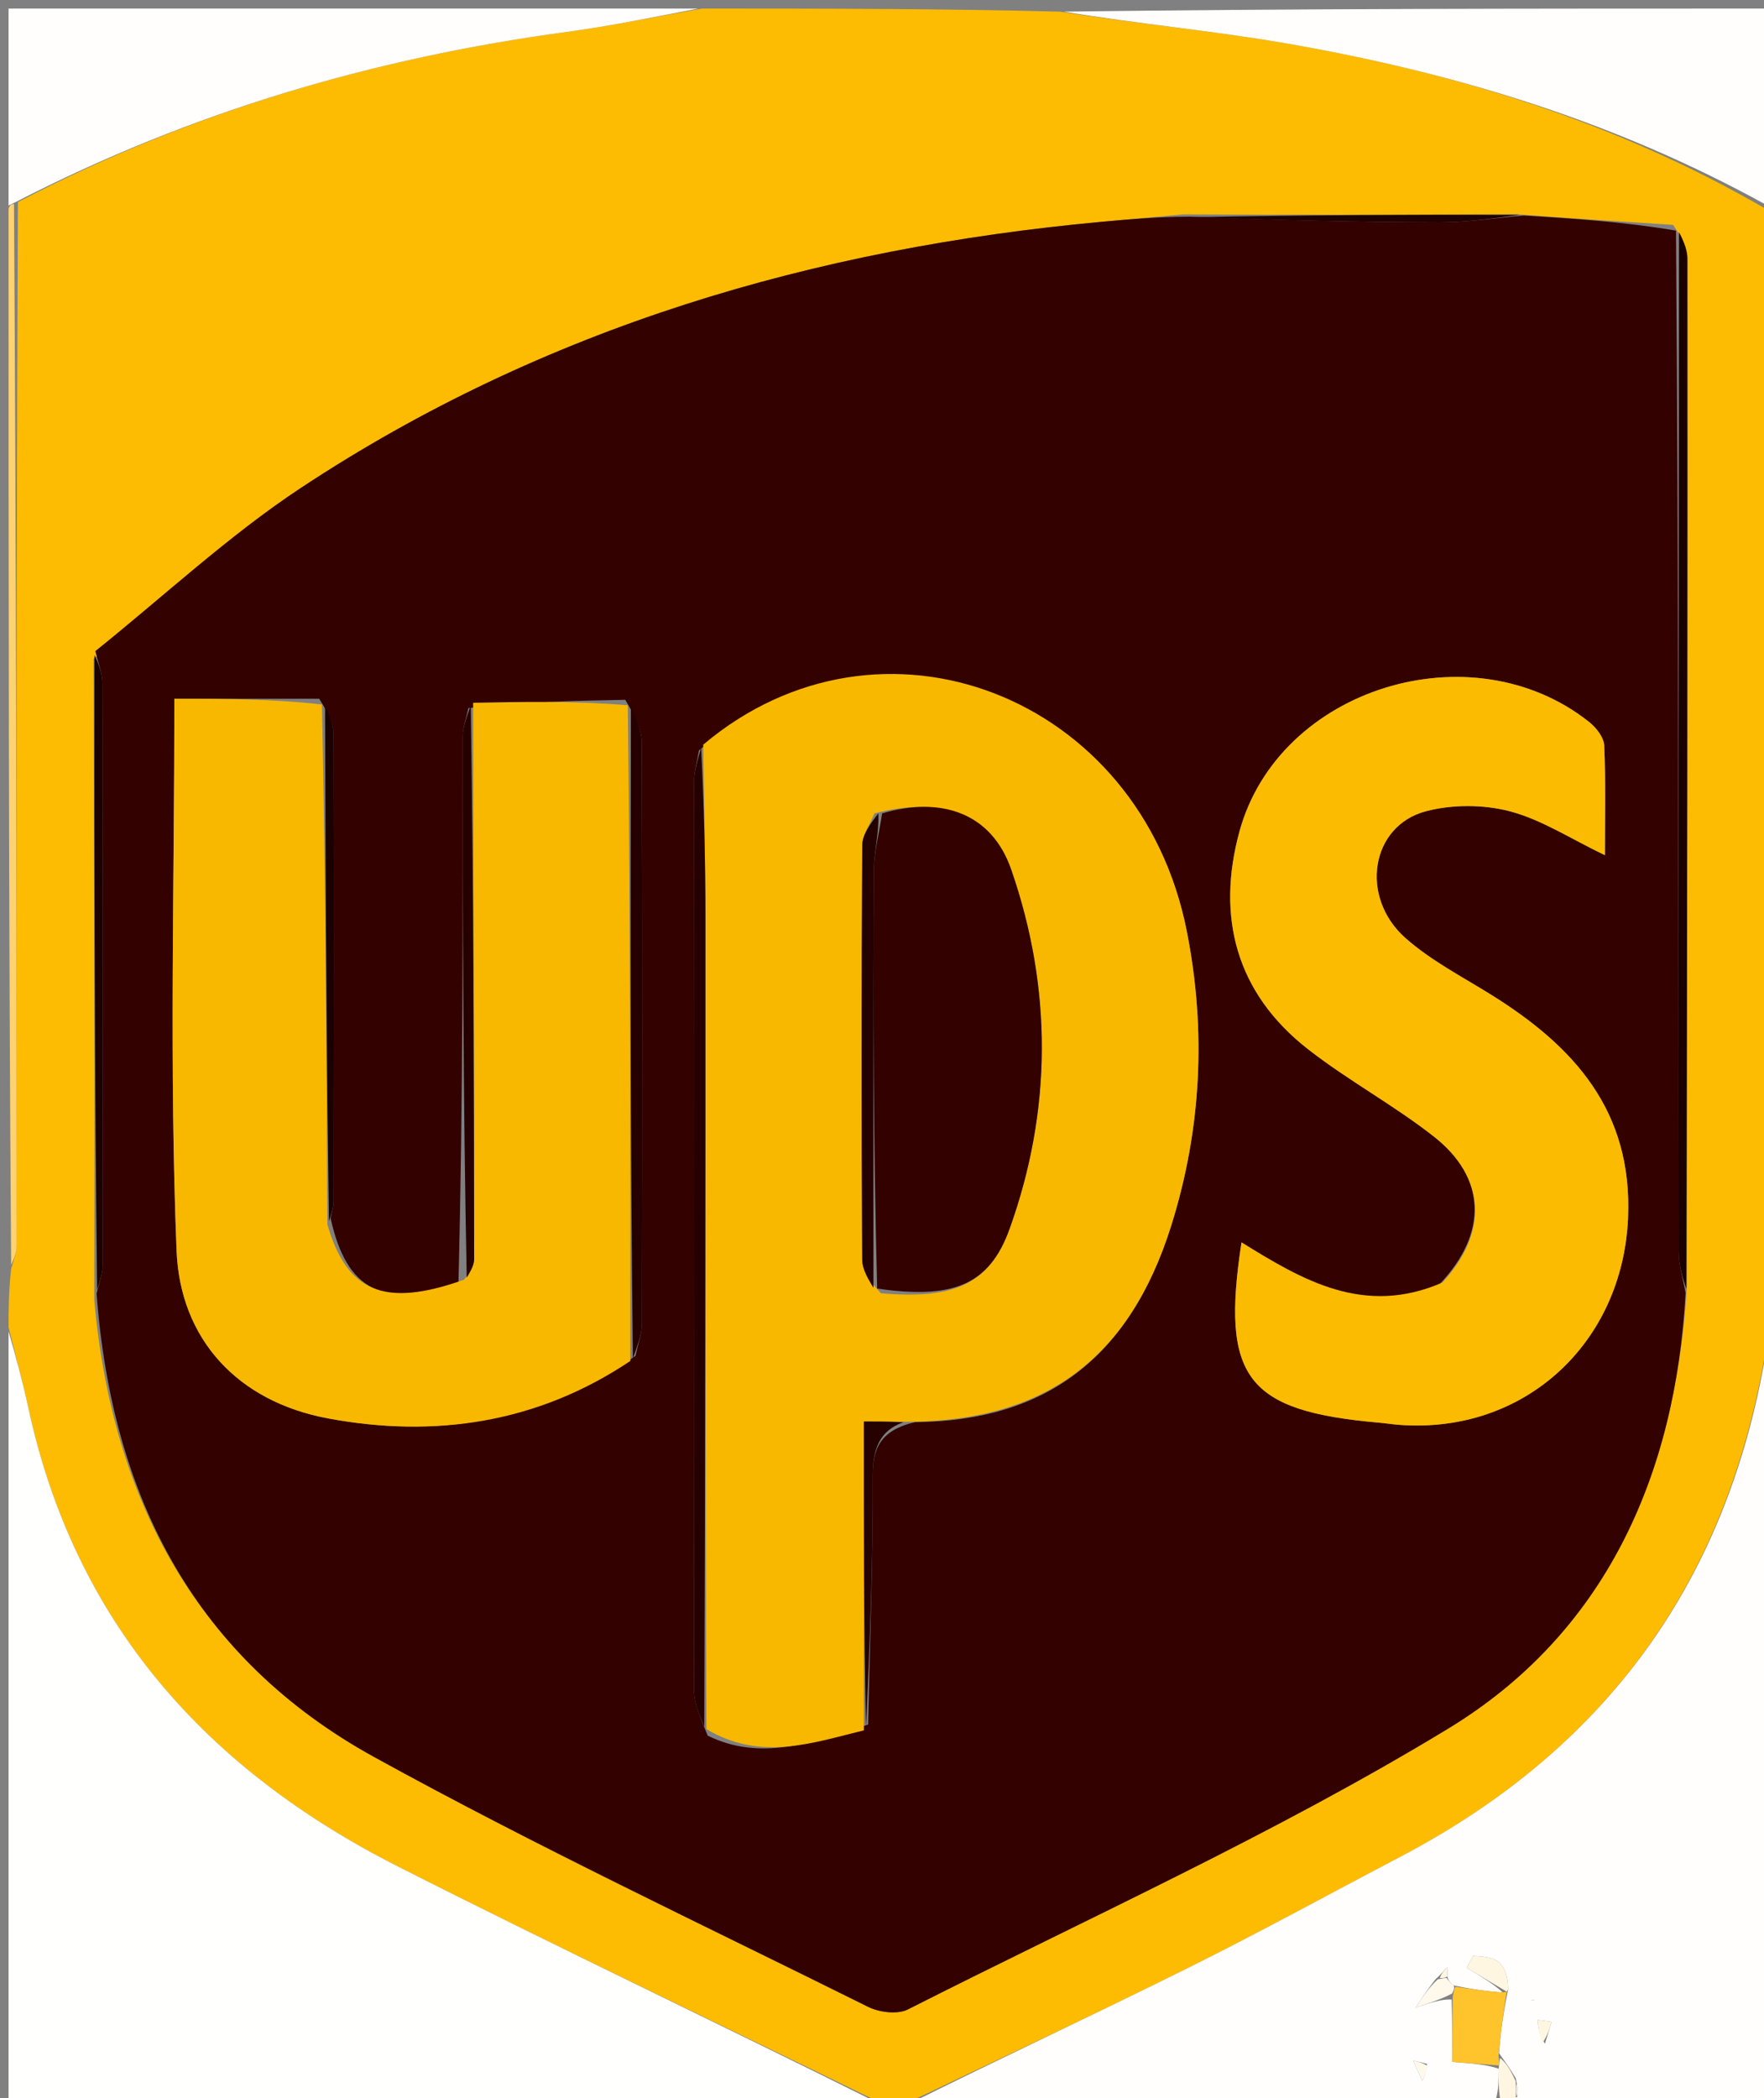 <svg version="1.1" id="Layer_1" xmlns="http://www.w3.org/2000/svg" xmlns:xlink="http://www.w3.org/1999/xlink" x="0px" y="0px"
	 width="100%" viewBox="0 0 206 245" enable-background="new 0 0 206 245" xml:space="preserve">
<rect x="0" y="0" width="206" height="245" fill="#808080" stroke="none"/>
<path fill="#FDBC01" opacity="1" stroke="none" 
	d="
M82,1 
	C95.688,1 109.375,1 123.744,1.358 
	C132.956,2.8 141.541,3.573 150.008,5.032 
	C169.662,8.42 188.576,14.167 206.104,24.333 
	C206.045,64.141 206.013,103.473 206.045,142.804 
	C206.046,144.203 206.667,145.601 207,147 
	C207,149.371 207,151.741 206.648,154.738 
	C202.687,183.252 188.443,203.738 163.539,216.806 
	C155.183,221.191 146.907,225.737 138.457,229.931 
	C127.376,235.432 116.159,240.657 105,246 
	C104.556,246 104.111,246 103.153,245.7 
	C83.873,236.25 64.988,227.336 46.372,217.891 
	C24.079,206.579 8.707,189.446 3.31,164.397 
	C2.631,161.245 1.774,158.131 1,155 
	C1,152.958 1,150.917 1.302,148.145 
	C1.727,146.766 1.959,146.117 1.958,145.469 
	C1.938,104.931 1.898,64.393 2.092,23.596 
	C22.428,12.996 43.782,6.758 66.141,3.731 
	C71.453,3.012 76.715,1.92 82,1 
M10.923,76.935 
	C10.994,101.612 11.064,126.288 11.009,151.808 
	C13.063,175 22.974,193.74 43.669,205.147 
	C62.533,215.545 82.068,224.73 101.367,234.329 
	C102.677,234.981 104.812,235.25 106.025,234.635 
	C127.167,223.915 148.894,214.13 169.103,201.853 
	C187.415,190.729 195.689,172.351 197.005,150.043 
	C197.035,110.096 197.074,70.15 197.053,30.203 
	C197.052,29.005 196.432,27.808 195.385,26.256 
	C189.581,25.891 183.777,25.527 177.049,25.012 
	C164.379,25.061 151.71,25.11 138.173,25.032 
	C135.026,25.318 131.88,25.603 128.734,25.891 
	C95.133,28.975 63.507,38.238 35.173,56.947 
	C26.669,62.561 19.122,69.623 10.923,76.935 
z"/>
<path fill="#FFFFFE" opacity="1" stroke="none" 
	d="
M1,155.469 
	C1.774,158.131 2.631,161.245 3.31,164.397 
	C8.707,189.446 24.079,206.579 46.372,217.891 
	C64.988,227.336 83.873,236.25 102.82,245.7 
	C69.077,246 35.154,246 1,246 
	C1,215.98 1,185.958 1,155.469 
z"/>
<path fill="#FFFEFD" opacity="1" stroke="none" 
	d="
M105.469,246 
	C116.159,240.657 127.376,235.432 138.457,229.931 
	C146.907,225.737 155.183,221.191 163.539,216.806 
	C188.443,203.738 202.687,183.252 206.648,155.182 
	C207,185.224 207,215.448 207,246 
	C196.981,246 186.959,246 176.401,245.765 
	C175.866,245.531 175.726,245.063 176.05,245.044 
	C176.588,245.02 176.803,245.014 177.198,244.842 
	C177.278,244.107 177.179,243.539 177.012,242.676 
	C176.375,241.59 175.805,240.799 175.057,239.75 
	C175.235,237.189 175.591,234.886 176.114,232.289 
	C176.071,228.49 174.009,228.515 172.033,228.377 
	C171.778,228.84 171.523,229.302 171.268,229.765 
	C172.822,230.695 174.377,231.625 175.5,232.651 
	C173.367,232.491 171.664,232.236 169.77,231.834 
	C169.328,231.48 169.115,231.239 169.021,230.769 
	C169.07,230.28 169.04,229.986 169.009,229.693 
	C168.633,230.118 168.258,230.542 167.635,231.119 
	C166.819,232.141 166.25,233.01 165.327,234.419 
	C167.168,233.806 168.309,233.427 169.525,233.479 
	C169.6,236.588 169.6,239.267 169.6,240.765 
	C172.055,240.949 173.543,241.061 175.016,241.555 
	C175.002,242.961 175.002,243.983 174.718,245.011 
	C173.623,245.344 172.811,245.672 172,246 
	C172,246 171.5,246 171.136,245.782 
	C170.181,245.709 169.591,245.855 169,246 
	C147.979,246 126.958,246 105.469,246 
M180.42,238.635 
	C180.677,237.784 180.935,236.932 181.192,236.081 
	C180.646,236.006 180.1,235.931 179.554,235.857 
	C179.641,236.721 179.728,237.585 180.42,238.635 
M166.648,240.986 
	C166.105,240.859 165.561,240.733 165.017,240.607 
	C165.376,241.394 165.735,242.181 166.094,242.967 
	C166.342,242.476 166.59,241.985 166.648,240.986 
M179.216,233.512 
	C179.079,233.519 178.941,233.525 178.803,233.532 
	C178.895,233.577 178.987,233.623 179.216,233.512 
z"/>
<path fill="#FFFEFC" opacity="1" stroke="none" 
	d="
M206.141,23.856 
	C188.576,14.167 169.662,8.42 150.008,5.032 
	C141.541,3.573 132.956,2.8 124.212,1.358 
	C151.552,1 179.104,1 207,1 
	C207,8.351 207,15.707 206.795,23.434 
	C206.591,23.805 206.141,23.856 206.141,23.856 
z"/>
<path fill="#FFFEFC" opacity="1" stroke="none" 
	d="
M81.531,1 
	C76.715,1.92 71.453,3.012 66.141,3.731 
	C43.782,6.758 22.428,12.996 1.867,23.571 
	C1.41,23.806 1,24 1,24 
	C1,16.366 1,8.731 1,1 
	C27.687,1 54.375,1 81.531,1 
z"/>
<path fill="#FFD270" opacity="1" stroke="none" 
	d="
M1,24.469 
	C1,24 1.41,23.806 1.635,23.831 
	C1.898,64.393 1.938,104.931 1.958,145.469 
	C1.959,146.117 1.727,146.766 1.302,147.707 
	C1,106.979 1,65.958 1,24.469 
z"/>
<path fill="#FFD270" opacity="1" stroke="none" 
	d="
M206.104,24.333 
	C206.141,23.856 206.591,23.805 206.795,23.903 
	C207,64.688 207,105.375 207,146.531 
	C206.667,145.601 206.046,144.203 206.045,142.804 
	C206.013,103.473 206.045,64.141 206.104,24.333 
z"/>
<path fill="#FFDE97" opacity="1" stroke="none" 
	d="
M172.4,246 
	C172.811,245.672 173.623,245.344 174.898,245.04 
	C175.362,245.064 175.726,245.063 175.726,245.063 
	C175.726,245.063 175.866,245.531 175.933,245.765 
	C174.933,246 173.867,246 172.4,246 
z"/>
<path fill="#FFF9EC" opacity="1" stroke="none" 
	d="
M169.333,246 
	C169.591,245.855 170.181,245.709 170.886,245.782 
	C170.556,246 170.111,246 169.333,246 
z"/>
<path fill="#330100" opacity="1" stroke="none" 
	d="
M177.972,25.163 
	C183.777,25.527 189.581,25.891 195.719,26.927 
	C196.036,67.112 196.008,106.626 196.035,146.14 
	C196.036,147.747 196.56,149.355 196.84,150.962 
	C195.689,172.351 187.415,190.729 169.103,201.853 
	C148.894,214.13 127.167,223.915 106.025,234.635 
	C104.812,235.25 102.677,234.981 101.367,234.329 
	C82.068,224.73 62.533,215.545 43.669,205.147 
	C22.974,193.74 13.063,175 11.278,151.033 
	C11.695,149.444 11.97,148.631 11.971,147.817 
	C11.996,125.162 12.008,102.506 11.959,79.851 
	C11.956,78.574 11.423,77.298 11.137,76.022 
	C19.122,69.623 26.669,62.561 35.173,56.947 
	C63.507,38.238 95.133,28.975 128.734,25.891 
	C131.88,25.603 135.026,25.318 138.961,25.298 
	C149.216,25.71 158.683,25.938 168.149,25.955 
	C171.423,25.961 174.698,25.442 177.972,25.163 
M54.699,82.68 
	C54.468,83.802 54.035,84.923 54.035,86.045 
	C54.035,107.187 54.087,128.33 53.535,149.926 
	C44.816,152.772 40.484,150.803 38.607,142.241 
	C38.729,141.595 38.955,140.948 38.956,140.301 
	C38.982,122.113 39.005,103.924 38.95,85.735 
	C38.946,84.485 38.327,83.237 37.272,81.593 
	C31.662,81.593 26.051,81.593 20.362,81.593 
	C20.362,103.237 19.764,124.667 20.621,146.039 
	C21.035,156.361 27.737,163.653 38.309,165.622 
	C50.808,167.95 62.797,166.167 74.209,158.332 
	C74.471,157.058 74.96,155.784 74.963,154.509 
	C75.01,131.906 75.023,109.303 74.944,86.7 
	C74.939,85.153 74.155,83.609 73.015,81.715 
	C67.094,81.831 61.173,81.946 54.699,82.68 
M81.624,87.627 
	C81.417,88.924 81.03,90.221 81.028,91.518 
	C80.995,126.794 80.987,162.07 81.05,197.346 
	C81.053,198.918 81.768,200.489 82.646,202.669 
	C88.836,205.689 94.848,203.519 101.381,201.369 
	C101.588,191.737 101.951,182.105 101.916,172.475 
	C101.903,169.185 102.706,167.041 106.868,166.055 
	C122.129,165.944 131.902,158.551 136.748,143.201 
	C140.315,131.899 140.88,120.32 138.595,108.741 
	C133.146,81.126 102.816,69.495 81.624,87.627 
M168.088,149.979 
	C159.329,153.72 152.141,149.512 144.983,145.068 
	C142.562,160.885 145.565,164.754 160.998,166.115 
	C161.827,166.188 162.651,166.32 163.48,166.38 
	C178.074,167.437 189.491,156.81 190.123,142.222 
	C190.666,129.699 183.796,122.157 174.094,116.126 
	C170.714,114.025 167.097,112.156 164.146,109.549 
	C158.723,104.757 160.068,96.417 166.528,94.723 
	C169.615,93.914 173.259,93.923 176.341,94.737 
	C180.052,95.717 183.433,97.947 187.422,99.858 
	C187.422,95.595 187.528,91.317 187.34,87.051 
	C187.298,86.103 186.407,84.963 185.588,84.312 
	C171.864,73.392 149.335,80.323 144.748,97.077 
	C142.016,107.057 144.353,115.965 152.763,122.52 
	C157.464,126.184 162.791,129.049 167.475,132.733 
	C173.516,137.485 173.826,143.936 168.088,149.979 
z"/>
<path fill="#1A0000" opacity="1" stroke="none" 
	d="
M196.923,150.502 
	C196.56,149.355 196.036,147.747 196.035,146.14 
	C196.008,106.626 196.036,67.112 196.077,27.104 
	C196.432,27.808 197.052,29.005 197.053,30.203 
	C197.074,70.15 197.035,110.096 196.923,150.502 
z"/>
<path fill="#1C0000" opacity="1" stroke="none" 
	d="
M11.03,76.479 
	C11.423,77.298 11.956,78.574 11.959,79.851 
	C12.008,102.506 11.996,125.162 11.971,147.817 
	C11.97,148.631 11.695,149.444 11.341,150.611 
	C11.064,126.288 10.994,101.612 11.03,76.479 
z"/>
<path fill="#200000" opacity="1" stroke="none" 
	d="
M177.511,25.087 
	C174.698,25.442 171.423,25.961 168.149,25.955 
	C158.683,25.938 149.216,25.71 139.395,25.362 
	C151.71,25.11 164.379,25.061 177.511,25.087 
z"/>
<path fill="#FFC42C" opacity="1" stroke="none" 
	d="
M175.031,241.173 
	C173.543,241.061 172.055,240.949 169.6,240.765 
	C169.6,239.267 169.6,236.588 169.65,233.211 
	C169.787,232.335 169.874,232.158 169.961,231.981 
	C171.664,232.236 173.367,232.491 175.513,232.646 
	C175.956,232.545 175.946,232.583 175.946,232.583 
	C175.591,234.886 175.235,237.189 174.999,240.04 
	C175.089,240.783 175.06,240.978 175.031,241.173 
z"/>
<path fill="#FFF6E1" opacity="1" stroke="none" 
	d="
M175.943,232.55 
	C174.377,231.625 172.822,230.695 171.268,229.765 
	C171.523,229.302 171.778,228.84 172.033,228.377 
	C174.009,228.515 176.071,228.49 176.114,232.289 
	C175.946,232.583 175.956,232.545 175.943,232.55 
z"/>
<path fill="#FFF6E1" opacity="1" stroke="none" 
	d="
M180.117,238.542 
	C179.728,237.585 179.641,236.721 179.554,235.857 
	C180.1,235.931 180.646,236.006 181.192,236.081 
	C180.935,236.932 180.677,237.784 180.117,238.542 
z"/>
<path fill="#FFF9EC" opacity="1" stroke="none" 
	d="
M169.77,231.834 
	C169.874,232.158 169.787,232.335 169.575,232.78 
	C168.309,233.427 167.168,233.806 165.327,234.419 
	C166.25,233.01 166.819,232.141 167.9,231.122 
	C168.589,230.97 168.764,230.968 168.94,230.965 
	C169.115,231.239 169.328,231.48 169.77,231.834 
z"/>
<path fill="#FFF6E1" opacity="1" stroke="none" 
	d="
M175.016,241.555 
	C175.06,240.978 175.089,240.783 175.176,240.298 
	C175.805,240.799 176.375,241.59 176.997,243.015 
	C177.039,244.102 177.029,244.555 177.018,245.008 
	C176.803,245.014 176.588,245.02 176.05,245.044 
	C175.726,245.063 175.362,245.064 175.182,245.035 
	C175.002,243.983 175.002,242.961 175.016,241.555 
z"/>
<path fill="#FFF9EC" opacity="1" stroke="none" 
	d="
M166.744,241.24 
	C166.59,241.985 166.342,242.476 166.094,242.967 
	C165.735,242.181 165.376,241.394 165.017,240.607 
	C165.561,240.733 166.105,240.859 166.744,241.24 
z"/>
<path fill="#FFF6E1" opacity="1" stroke="none" 
	d="
M169.021,230.769 
	C168.764,230.968 168.589,230.97 168.148,230.969 
	C168.258,230.542 168.633,230.118 169.009,229.693 
	C169.04,229.986 169.07,230.28 169.021,230.769 
z"/>
<path fill="#FFF6E1" opacity="1" stroke="none" 
	d="
M179.148,233.59 
	C178.987,233.623 178.895,233.577 178.803,233.532 
	C178.941,233.525 179.079,233.519 179.148,233.59 
z"/>
<path fill="#FFF9EC" opacity="1" stroke="none" 
	d="
M177.198,244.842 
	C177.029,244.555 177.039,244.102 177.065,243.31 
	C177.179,243.539 177.278,244.107 177.198,244.842 
z"/>
<path fill="#F8B800" opacity="1" stroke="none" 
	d="
M100.884,202.044 
	C94.848,203.519 88.836,205.689 82.493,201.899 
	C82.358,169.877 82.393,138.625 82.381,107.373 
	C82.379,100.565 82.214,93.758 82.123,86.951 
	C102.816,69.495 133.146,81.126 138.595,108.741 
	C140.88,120.32 140.315,131.899 136.748,143.201 
	C131.902,158.551 122.129,165.944 105.953,166.019 
	C103.662,165.984 102.286,165.984 100.884,165.984 
	C100.884,178.237 100.884,190.141 100.884,202.044 
M102.118,94.977 
	C101.621,96.22 100.7,97.46 100.692,98.706 
	C100.594,114.828 100.596,130.951 100.685,147.074 
	C100.692,148.328 101.539,149.578 102.874,151.01 
	C111.212,151.73 115.526,150.092 117.895,143.494 
	C122.869,129.645 122.904,115.435 118.092,101.544 
	C115.812,94.961 109.992,92.932 102.118,94.977 
z"/>
<path fill="#F8B800" opacity="1" stroke="none" 
	d="
M73.61,158.914 
	C62.797,166.167 50.808,167.95 38.309,165.622 
	C27.737,163.653 21.035,156.361 20.621,146.039 
	C19.764,124.667 20.362,103.237 20.362,81.593 
	C26.051,81.593 31.662,81.593 37.596,82.259 
	C38.024,102.94 38.128,122.954 38.232,142.968 
	C40.484,150.803 44.816,152.772 54.208,149.42 
	C55.051,148.282 55.371,147.65 55.371,147.018 
	C55.35,125.365 55.299,103.713 55.253,82.061 
	C61.173,81.946 67.094,81.831 73.317,82.352 
	C73.616,108.297 73.613,133.605 73.61,158.914 
z"/>
<path fill="#FBBB00" opacity="1" stroke="none" 
	d="
M168.435,149.763 
	C173.826,143.936 173.516,137.485 167.475,132.733 
	C162.791,129.049 157.464,126.184 152.763,122.52 
	C144.353,115.965 142.016,107.057 144.748,97.077 
	C149.335,80.323 171.864,73.392 185.588,84.312 
	C186.407,84.963 187.298,86.103 187.34,87.051 
	C187.528,91.317 187.422,95.595 187.422,99.858 
	C183.433,97.947 180.052,95.717 176.341,94.737 
	C173.259,93.923 169.615,93.914 166.528,94.723 
	C160.068,96.417 158.723,104.757 164.146,109.549 
	C167.097,112.156 170.714,114.025 174.094,116.126 
	C183.796,122.157 190.666,129.699 190.123,142.222 
	C189.491,156.81 178.074,167.437 163.48,166.38 
	C162.651,166.32 161.827,166.188 160.998,166.115 
	C145.565,164.754 142.562,160.885 144.983,145.068 
	C152.141,149.512 159.329,153.72 168.435,149.763 
z"/>
<path fill="#260000" opacity="1" stroke="none" 
	d="
M81.874,87.289 
	C82.214,93.758 82.379,100.565 82.381,107.373 
	C82.393,138.625 82.358,169.877 82.246,201.594 
	C81.768,200.489 81.053,198.918 81.05,197.346 
	C80.987,162.07 80.995,126.794 81.028,91.518 
	C81.03,90.221 81.417,88.924 81.874,87.289 
z"/>
<path fill="#260000" opacity="1" stroke="none" 
	d="
M73.909,158.623 
	C73.613,133.605 73.616,108.297 73.676,82.526 
	C74.155,83.609 74.939,85.153 74.944,86.7 
	C75.023,109.303 75.01,131.906 74.963,154.509 
	C74.96,155.784 74.471,157.058 73.909,158.623 
z"/>
<path fill="#260000" opacity="1" stroke="none" 
	d="
M54.976,82.371 
	C55.299,103.713 55.35,125.365 55.371,147.018 
	C55.371,147.65 55.051,148.282 54.504,149.193 
	C54.087,128.33 54.035,107.187 54.035,86.045 
	C54.035,84.923 54.468,83.802 54.976,82.371 
z"/>
<path fill="#1A0000" opacity="1" stroke="none" 
	d="
M38.42,142.605 
	C38.128,122.954 38.024,102.94 37.957,82.457 
	C38.327,83.237 38.946,84.485 38.95,85.735 
	C39.005,103.924 38.982,122.113 38.956,140.301 
	C38.955,140.948 38.729,141.595 38.42,142.605 
z"/>
<path fill="#250100" opacity="1" stroke="none" 
	d="
M101.132,201.706 
	C100.884,190.141 100.884,178.237 100.884,165.984 
	C102.286,165.984 103.662,165.984 105.506,166.071 
	C102.706,167.041 101.903,169.185 101.916,172.475 
	C101.951,182.105 101.588,191.737 101.132,201.706 
z"/>
<path fill="#330100" opacity="1" stroke="none" 
	d="
M103.018,94.973 
	C109.992,92.932 115.812,94.961 118.092,101.544 
	C122.904,115.435 122.869,129.645 117.895,143.494 
	C115.526,150.092 111.212,151.73 102.437,150.462 
	C102,133.864 101.96,117.814 102.045,101.764 
	C102.057,99.499 102.679,97.236 103.018,94.973 
z"/>
<path fill="#250000" opacity="1" stroke="none" 
	d="
M102.568,94.975 
	C102.679,97.236 102.057,99.499 102.045,101.764 
	C101.96,117.814 102,133.864 101.998,150.372 
	C101.539,149.578 100.692,148.328 100.685,147.074 
	C100.596,130.951 100.594,114.828 100.692,98.706 
	C100.7,97.46 101.621,96.22 102.568,94.975 
z"/>
</svg>